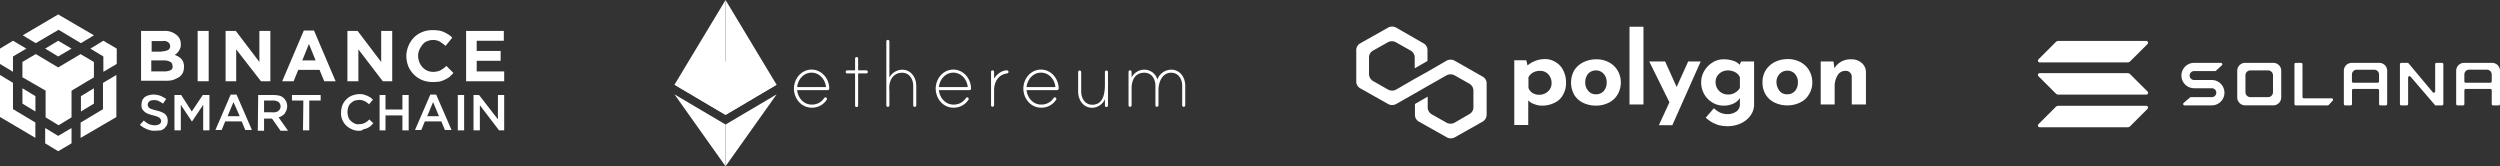 <svg xmlns="http://www.w3.org/2000/svg" xmlns:xlink="http://www.w3.org/1999/xlink" width="1037.816" height="69.031" viewBox="0 0 1037.816 69.031"><rect x="0" y="0" width="1037.816" height="69.031" fill="#333333" stroke="none"/><defs><clipPath id="a"><path d="M720.6,306.4h42.375v22.158H720.6Z" transform="translate(-720.6 -306.4)" fill="#fff"/></clipPath><clipPath id="b"><path d="M720.6,0h21.192V47.681H720.6Z" transform="translate(-720.6)" fill="#fff"/></clipPath><clipPath id="c"><path d="M975,0h21.192V47.681H975Z" transform="translate(-975)" fill="#fff"/></clipPath><clipPath id="d"><path d="M720.6,470.3h21.192v29.855H720.6Z" transform="translate(-720.6 -470.3)" fill="#fff"/></clipPath><clipPath id="e"><path d="M975,470.3h21.2v29.855H975Z" transform="translate(-975 -470.3)" fill="#fff"/></clipPath><clipPath id="f"><rect width="211.673" height="46.418" transform="translate(0 0)" fill="#fff"/></clipPath></defs><g transform="translate(-1673 -11759.908)"><g transform="translate(1673 11765.908)"><path d="M385.4,324.453h9.629a7.463,7.463,0,0,1,5.393,1.789,4.655,4.655,0,0,1,1.631,3.578h0a5.725,5.725,0,0,1-.158,1.631,6.689,6.689,0,0,1-1.473,2.289,3.53,3.53,0,0,1-.973.658,6.812,6.812,0,0,1,2.946,1.789,4.832,4.832,0,0,1,.973,3.262h0a5.734,5.734,0,0,1-.5,2.447,5.251,5.251,0,0,1-1.631,1.789,14.513,14.513,0,0,1-2.447,1.131,10.92,10.92,0,0,1-3.262.316h-9.971V324.4H385.4Zm8.813,8.471a6.263,6.263,0,0,0,2.447-.5,1.764,1.764,0,0,0,.973-1.631h0a1.958,1.958,0,0,0-.816-1.631,2.832,2.832,0,0,0-2.289-.5h-4.578v4.393h4.236v-.132Zm1.131,8.34a6.263,6.263,0,0,0,2.447-.5,1.533,1.533,0,0,0,.816-1.789h0a1.958,1.958,0,0,0-.816-1.631,5.2,5.2,0,0,0-2.6-.658h-5.393v4.577Z" transform="translate(-326.997 -317.613)" fill="#fff"/><path d="M475.3,324.6h4.578v20.888H475.3Z" transform="translate(-393.247 -317.76)" fill="#fff"/><path d="M519.4,324.6h4.236l9.786,12.891V324.6h4.551v20.888H534.08l-10.286-13.233v13.233H519.4Z" transform="translate(-425.745 -317.76)" fill="#fff"/><path d="M617.671,324h4.235l8.971,21.046h-4.735l-1.947-4.735h-8.813l-1.947,4.735H608.7Zm4.893,12.391-2.762-6.84-2.762,6.84Z" transform="translate(-491.552 -317.318)" fill="#fff"/><path d="M711.6,324.6h4.236l9.786,12.891V324.6H730.2v20.888h-3.92l-10.128-13.233v13.233H711.6Z" transform="translate(-567.382 -317.76)" fill="#fff"/><path d="M815.36,344.92a11.894,11.894,0,0,1-4.236-.816,10.82,10.82,0,0,1-5.709-5.709,12.008,12.008,0,0,1-.815-4.236h0a11.347,11.347,0,0,1,3.1-7.656,10.027,10.027,0,0,1,3.42-2.289,10.485,10.485,0,0,1,4.393-.816,14.434,14.434,0,0,1,2.6.158,7.484,7.484,0,0,1,2.131.658,15.662,15.662,0,0,1,1.789.973,10.22,10.22,0,0,1,1.631,1.315l-2.762,3.42a20.605,20.605,0,0,0-2.447-1.789,5.5,5.5,0,0,0-2.762-.658,6.265,6.265,0,0,0-2.447.5,4.235,4.235,0,0,0-1.947,1.473,10.759,10.759,0,0,0-1.315,2.131,6.778,6.778,0,0,0-.5,2.447h0a7.04,7.04,0,0,0,.5,2.6,6.012,6.012,0,0,0,1.315,2.131,5.741,5.741,0,0,0,4.393,1.947,6.951,6.951,0,0,0,3.1-.658,13.913,13.913,0,0,0,2.447-1.789l2.92,2.92-1.631,1.631a11.582,11.582,0,0,1-1.947,1.131,9.788,9.788,0,0,1-2.289.816,20.691,20.691,0,0,1-2.946.158Z" transform="translate(-635.916 -316.876)" fill="#fff"/><path d="M898.9,324.6h15.653v4.078h-11.26v4.236h9.944v4.078h-9.944v4.42h11.418v4.078H898.9Z" transform="translate(-705.408 -317.76)" fill="#fff"/><path d="M390.309,440.022a7.18,7.18,0,0,1-3.262-.658,9.619,9.619,0,0,1-2.946-1.789l1.631-1.789a10.225,10.225,0,0,0,2.131,1.473,6.775,6.775,0,0,0,2.447.5,4.048,4.048,0,0,0,1.947-.5,1.46,1.46,0,0,0,.658-1.315h0a1.021,1.021,0,0,0-.158-.658c-.158-.158-.316-.5-.5-.658-.316-.158-.658-.316-.973-.5-.5-.158-1.131-.316-1.631-.5a9.452,9.452,0,0,1-2.131-.658,4.442,4.442,0,0,1-1.473-.816,7.2,7.2,0,0,1-.973-1.131,3.96,3.96,0,0,1-.316-1.789h0a7.1,7.1,0,0,1,.316-1.789,4.084,4.084,0,0,1,.973-1.315,5.269,5.269,0,0,1,1.631-.816,8.578,8.578,0,0,1,1.947-.316,9,9,0,0,1,2.946.5,15.876,15.876,0,0,1,2.447,1.315l-1.315,1.947a11.586,11.586,0,0,0-1.947-1.131,4.272,4.272,0,0,0-1.947-.316,3.1,3.1,0,0,0-1.789.5,2.045,2.045,0,0,0-.658,1.315h0a1.512,1.512,0,0,0,.158.816c.158.158.316.5.5.658.316.158.658.316,1.131.5.5.158.973.316,1.789.5a12.771,12.771,0,0,1,2.131.658,6.865,6.865,0,0,1,1.473.816,5.075,5.075,0,0,1,.816,1.131,4.993,4.993,0,0,1,.316,1.631h0a5.88,5.88,0,0,1-.316,1.789,9.2,9.2,0,0,1-1.131,1.473,5.27,5.27,0,0,1-1.631.815C391.782,439.864,390.966,440.022,390.309,440.022Z" transform="translate(-326.039 -391.747)" fill="#fff"/><path d="M438.7,425.7h2.789l4.393,6.84,4.578-6.84h2.762v14.68h-2.6v-10.6l-4.578,6.84h-.158l-4.551-6.84v10.6H438.7Z" transform="translate(-366.275 -392.263)" fill="#fff"/><path d="M509.64,425.1h2.447l6.366,14.68h-2.762l-1.473-3.578h-6.84L505.9,439.78h-2.6Zm3.762,8.971-2.6-5.867-2.447,5.867Z" transform="translate(-413.88 -391.821)" fill="#fff"/><path d="M570.358,425.7h6.524a12.984,12.984,0,0,1,2.447.316,4.157,4.157,0,0,1,1.789,1.131,5.469,5.469,0,0,1,.973,1.473,6.032,6.032,0,0,1,.316,1.789h0a5.965,5.965,0,0,1-.316,1.631c-.158.5-.5.816-.658,1.315a7.2,7.2,0,0,1-1.131.973,6.043,6.043,0,0,1-1.473.658l3.92,5.551h-3.1l-3.578-5.051H572.8v5.051h-2.6Zm6.367,7.182a3,3,0,0,0,2.131-.658,2.572,2.572,0,0,0,.816-1.789h0a2.525,2.525,0,0,0-.816-1.789,3.705,3.705,0,0,0-2.289-.658H572.8v4.893Z" transform="translate(-463.181 -392.263)" fill="#fff"/><path d="M628.835,427.989H624.1V425.7h11.917v2.289h-4.735V440.38h-2.6Z" transform="translate(-502.901 -392.263)" fill="#fff"/><path d="M708.855,439.506a6.385,6.385,0,0,1-2.946-.658,7.161,7.161,0,0,1-3.92-3.92,6.4,6.4,0,0,1-.5-2.946h0a9,9,0,0,1,.5-2.946,7.436,7.436,0,0,1,3.92-4.078,9.73,9.73,0,0,1,3.1-.658,6.2,6.2,0,0,1,1.789.158c.5.158.973.316,1.473.5.5.158.815.5,1.315.658.316.316.815.658,1.131.973l-1.631,1.947a7.489,7.489,0,0,0-1.789-1.315,5.408,5.408,0,0,0-2.289-.5,8.131,8.131,0,0,0-1.947.316,6.018,6.018,0,0,0-1.631,1.131,3.28,3.28,0,0,0-.973,1.631,8.578,8.578,0,0,0-.316,1.947h0a8.132,8.132,0,0,0,.316,1.947,3.616,3.616,0,0,0,.973,1.631,5.487,5.487,0,0,0,1.631,1.131,2.738,2.738,0,0,0,1.947.316,5.04,5.04,0,0,0,2.289-.5,6.919,6.919,0,0,0,1.947-1.473l1.631,1.631-1.131,1.131a5.969,5.969,0,0,1-1.315.816,4.947,4.947,0,0,1-1.631.5,2.454,2.454,0,0,1-1.947.631Z" transform="translate(-559.901 -391.231)" fill="#fff"/><path d="M762.4,425.7h2.447v6.024h7.024V425.7h2.6v14.68h-2.6v-6.209h-7.024v6.209H762.4Z" transform="translate(-604.817 -392.263)" fill="#fff"/><path d="M824.64,425.1h2.447l6.366,14.68h-2.762l-1.473-3.578h-6.84L820.9,439.78h-2.6Zm3.6,8.971L825.8,428.2l-2.447,5.867Z" transform="translate(-646.011 -391.821)" fill="#fff"/><path d="M885.8,425.7h2.631v14.68H885.8Z" transform="translate(-695.754 -392.263)" fill="#fff"/><path d="M910.6,425.7h2.289l7.84,10.1V425.7h2.6v14.68H921.2l-7.971-10.444V440.38H910.6Z" transform="translate(-714.03 -392.263)" fill="#fff"/><path d="M193.1,345.743v6.366l-5.551,3.262-5.393-3.262v-6.366l5.393,3.262Zm-29.7-22.02,5.393,3.262V337.9l9.287,5.551v6.366l-14.68-8.655Zm48.3,0v17.468l-14.837,8.655v-6.366l9.287-5.551V327.012Zm-14.864-8.655,5.551,3.262h0V324.7l-9.287,5.551v11.076l-5.393,3.262-5.367-3.262v-11.1l-9.629-5.551V318.3l5.551-3.262,9.287,5.551Zm-24.124,14.18,5.393,3.262v6.366l-5.393-3.262Zm29.675,0v6.366l-5.393,3.262V332.51Zm-33.595-19.731,5.551,3.262-5.551,3.262v6.366l-5.393-3.262V312.78Zm37.515,0,5.551,3.262v6.366l-5.551,3.262v-6.366l-5.393-3.262Zm-18.757,0,5.551,3.262-5.551,3.262-5.393-3.262Zm0-10.918,14.837,8.655-5.393,3.262-9.287-5.551-9.471,5.551-5.393-3.262Z" transform="translate(-163.4 -298.6)" fill="#fff"/></g><g transform="translate(1953 11759.908)"><path d="M14.561,1019.417a.658.658,0,0,1-.658.65H1.224c.317,3.132,2.674,5.989,5.989,5.989a5.932,5.932,0,0,0,5.215-2.674.636.636,0,0,1,.808-.258.61.61,0,0,1,.358.458.64.64,0,0,1-.083.442,7.151,7.151,0,0,1-6.306,3.315c-4.265,0-7.305-3.815-7.305-7.9s3.04-7.9,7.305-7.9,7.347,3.8,7.355,7.872M13.2,1018.8c-.275-3.132-2.674-5.989-5.989-5.989s-5.673,2.857-5.989,5.989Zm16.743-6.947a.643.643,0,0,1,.633.633.617.617,0,0,1-.633.633h-3.4v13.337a.633.633,0,0,1-1.266,0V1013.12H22.016a.617.617,0,0,1-.633-.633.649.649,0,0,1,.633-.633h3.265v-4.881a.638.638,0,0,1,.508-.641.628.628,0,0,1,.758.625v4.9ZM50.68,1018.3v8.08a.643.643,0,0,1-.633.633.617.617,0,0,1-.633-.633v-8.08c0-2.724-1.541-5.448-4.582-5.448-3.9,0-5.581,3.407-5.356,6.9,0,.092.042.5.042.542v6.064a.638.638,0,0,1-.508.641.628.628,0,0,1-.758-.625v-26.54a.633.633,0,1,1,1.266,0v15.019a6.113,6.113,0,0,1,5.306-3.265c3.724,0,5.856,3.265,5.856,6.714m22.733,1.116a.658.658,0,0,1-.658.65H60.068c.317,3.132,2.674,5.989,5.989,5.989a5.932,5.932,0,0,0,5.215-2.674.636.636,0,0,1,.808-.258.61.61,0,0,1,.358.458.64.64,0,0,1-.083.442,7.151,7.151,0,0,1-6.306,3.315c-4.265,0-7.305-3.815-7.305-7.9s3.04-7.9,7.305-7.9,7.355,3.8,7.364,7.872m-1.366-.616c-.275-3.132-2.674-5.989-5.989-5.989s-5.673,2.857-5.989,5.989Zm16.927-6.356a.628.628,0,0,1-.591.683c-3.724.542-5.4,3.582-5.4,7.122v6.064a.638.638,0,0,1-.508.641.628.628,0,0,1-.758-.625v-13.82a.639.639,0,0,1,.508-.641.628.628,0,0,1,.758.625v2.816c1.041-1.766,3.132-3.449,5.306-3.449a.646.646,0,0,1,.683.583m20.825,6.972a.658.658,0,0,1-.658.65H96.462c.317,3.132,2.674,5.989,5.989,5.989a5.932,5.932,0,0,0,5.215-2.674.636.636,0,0,1,.808-.258.61.61,0,0,1,.358.458.64.64,0,0,1-.083.442,7.151,7.151,0,0,1-6.306,3.315c-4.265,0-7.305-3.815-7.305-7.9s3.04-7.9,7.305-7.9,7.347,3.8,7.355,7.872m-1.358-.616c-.275-3.132-2.674-5.989-5.989-5.989s-5.673,2.857-5.989,5.989Zm21.825-6.2v13.853a.643.643,0,0,1-.633.633.617.617,0,0,1-.633-.633v-2.632a5.936,5.936,0,0,1-5.265,3.582c-3.765,0-5.856-3.265-5.856-6.714v-8.122a.633.633,0,0,1,1.266,0v8.122c0,2.724,1.541,5.448,4.582,5.448,4.265,0,5.265-3.99,5.265-8.4v-5.173a.641.641,0,0,1,.816-.608.681.681,0,0,1,.458.641m32.071,5.648v8.122a.643.643,0,0,1-.633.633.617.617,0,0,1-.633-.633v-8.122c0-2.724-1.541-5.4-4.582-5.4-3.815,0-5.265,4.082-5.265,7.255v6.264a.643.643,0,0,1-.633.633.617.617,0,0,1-.633-.633v-8.122c0-2.724-1.541-5.4-4.582-5.4-3.857,0-5.448,3.041-5.306,7.081,0,.092.042.275,0,.317v6.106a.638.638,0,0,1-.516.641.628.628,0,0,1-.758-.625v-13.861a.639.639,0,0,1,.508-.641.628.628,0,0,1,.758.625v2.316a6.073,6.073,0,0,1,5.306-3.224,5.635,5.635,0,0,1,5.4,4.04,6.275,6.275,0,0,1,5.714-4.04c3.724,0,5.856,3.215,5.856,6.664" transform="translate(49.689 -982.647)" fill="#fff"/><g transform="translate(0 25.523)"><g clip-path="url(#a)"><path d="M741.792,306.4,720.6,316.038l21.192,12.52,21.183-12.52Z" transform="translate(-720.6 -306.4)" fill="#fff"/></g></g><g transform="translate(0)"><g clip-path="url(#b)"><path d="M720.6,35.161l21.192,12.52V0Z" transform="translate(-720.6)" fill="#fff"/></g></g><g transform="translate(21.192)"><g clip-path="url(#c)"><path d="M975,0V47.681l21.183-12.52Z" transform="translate(-975)" fill="#fff"/></g></g><g transform="translate(0 39.176)"><g clip-path="url(#d)"><path d="M720.6,470.3l21.192,29.855V482.82Z" transform="translate(-720.6 -470.3)" fill="#fff"/></g></g><g transform="translate(21.192 39.176)"><g clip-path="url(#e)"><path d="M975,482.82v17.335L996.2,470.3Z" transform="translate(-975 -470.3)" fill="#fff"/></g></g></g><g transform="translate(2236 11770.908)" clip-path="url(#f)"><path d="M334.666,66.775a7.782,7.782,0,0,1,3.1,3.335,10.825,10.825,0,0,1,1.2,5.2,9.482,9.482,0,0,1-1.3,5.1,7.4,7.4,0,0,1-3.495,3.237,11.221,11.221,0,0,1-5.192,1.177,8.267,8.267,0,0,1-3.1-.588,6.339,6.339,0,0,1-2.6-1.569v10.2h-5.791V65.99h4.992l.5,2.158a11.173,11.173,0,0,1,7.089-2.648A8.086,8.086,0,0,1,334.666,66.775Zm-3.2,12.162a4.48,4.48,0,0,0,1.5-3.531,5.155,5.155,0,0,0-1.4-3.629,4.42,4.42,0,0,0-3.395-1.373,5.5,5.5,0,0,0-2.9.687,4.561,4.561,0,0,0-1.9,1.962v4.414a4.177,4.177,0,0,0,1.6,2.06,5.178,5.178,0,0,0,2.8.785A5.355,5.355,0,0,0,331.471,78.937Z" transform="translate(-251.869 -51.974)" fill="#fff"/><path d="M432.835,70.574a9.289,9.289,0,0,1,3.694-3.335,12.113,12.113,0,0,1,5.392-1.275,10.932,10.932,0,0,1,5.392,1.275,9.216,9.216,0,0,1,3.595,3.433,9.913,9.913,0,0,1,0,9.808,8.594,8.594,0,0,1-3.595,3.433,11.794,11.794,0,0,1-5.392,1.275,12.067,12.067,0,0,1-5.392-1.177,8.625,8.625,0,0,1-3.694-3.335,10.476,10.476,0,0,1,0-10.1Zm5.891,8.533a3.876,3.876,0,0,0,3.2,1.373,4.186,4.186,0,0,0,3.2-1.373,5.233,5.233,0,0,0,1.2-3.531,5.062,5.062,0,0,0-1.2-3.531,4.155,4.155,0,0,0-3.295-1.471,4.343,4.343,0,0,0-3.2,1.373,5.5,5.5,0,0,0-1.2,3.629A5,5,0,0,0,438.726,79.107Z" transform="translate(-342.35 -52.343)" fill="#fff"/><path d="M554.762.464V32.732h-5.791V.464Z" transform="translate(-435.52 -0.376)" fill="#fff"/><path d="M609.961,70.241,598.179,96.722h-5.591l4.393-9.514-8.387-16.968h6.59l4.793,10.592,4.793-10.592Z" transform="translate(-466.956 -55.735)" fill="#fff"/><path d="M714.937,66.847V84.7a7.72,7.72,0,0,1-1.5,4.61,9.977,9.977,0,0,1-3.994,3.237,12.821,12.821,0,0,1-5.492,1.177,15.016,15.016,0,0,1-3.894-.49,17.943,17.943,0,0,1-2.7-1.177,18.367,18.367,0,0,1-2.5-1.863l3.395-3.923a9.757,9.757,0,0,0,2.5,1.766,7.191,7.191,0,0,0,3.1.686,6.311,6.311,0,0,0,3.694-1.079,3.529,3.529,0,0,0,1.5-3.04V82.05a6.506,6.506,0,0,1-2.6,2.256,9.4,9.4,0,0,1-4.193.883,8.548,8.548,0,0,1-4.593-1.275,9.429,9.429,0,0,1-3.395-3.433,9.9,9.9,0,0,1-1.3-4.806,9.264,9.264,0,0,1,1.3-4.9,9.953,9.953,0,0,1,3.495-3.531,8.215,8.215,0,0,1,4.493-1.275,12.639,12.639,0,0,1,3.994.588,5.988,5.988,0,0,1,2.7,1.667l.6-1.373Zm-5.891,10.985V73.419a4.247,4.247,0,0,0-1.9-2.06,6.285,6.285,0,0,0-3.1-.785,5.284,5.284,0,0,0-3.594,1.373,4.48,4.48,0,0,0-1.5,3.531,5.069,5.069,0,0,0,5.092,5.1A5.569,5.569,0,0,0,709.046,77.832Z" transform="translate(-549.767 -52.343)" fill="#fff"/><path d="M817.5,70.208a9.517,9.517,0,0,1,3.694-3.433,12.113,12.113,0,0,1,5.392-1.275,10.932,10.932,0,0,1,5.392,1.275,9.217,9.217,0,0,1,3.595,3.433,9.988,9.988,0,0,1,1.3,4.9,9.03,9.03,0,0,1-1.3,4.9,8.05,8.05,0,0,1-3.595,3.433,11.792,11.792,0,0,1-5.392,1.275,12.071,12.071,0,0,1-5.392-1.177,8.627,8.627,0,0,1-3.694-3.335,9.6,9.6,0,0,1-1.3-5.2A9.164,9.164,0,0,1,817.5,70.208Zm5.791,8.533a3.876,3.876,0,0,0,3.2,1.373,4.185,4.185,0,0,0,3.2-1.373,5.233,5.233,0,0,0,1.2-3.531,5.062,5.062,0,0,0-1.2-3.531,4.186,4.186,0,0,0-3.2-1.373,4.343,4.343,0,0,0-3.2,1.373A4.844,4.844,0,0,0,822,75.21,6.106,6.106,0,0,0,823.3,78.741Z" transform="translate(-647.54 -51.974)" fill="#fff"/><path d="M950.125,67.436a5.015,5.015,0,0,1,1.8,3.825V84.7h-5.891V73.419a2.446,2.446,0,0,0-2.7-2.648,3.619,3.619,0,0,0-3.195,1.863,8.7,8.7,0,0,0-1.2,4.708V84.7h-5.791V66.847h5.292l.4,2.844a7.448,7.448,0,0,1,2.8-2.746,8.272,8.272,0,0,1,4.194-.981A6.316,6.316,0,0,1,950.125,67.436Z" transform="translate(-740.322 -52.343)" fill="#fff"/><path d="M40.838,14.4a3.483,3.483,0,0,0-3.395,0l-7.788,4.512-5.292,2.942L16.575,26.37a3.483,3.483,0,0,1-3.395,0L6.989,22.839a3.372,3.372,0,0,1-1.7-2.844V13.031a3.171,3.171,0,0,1,1.7-2.844L13.08,6.754a3.483,3.483,0,0,1,3.395,0l6.091,3.433a3.373,3.373,0,0,1,1.7,2.844v4.512l5.292-3.04V9.991a3.171,3.171,0,0,0-1.7-2.844L16.575.673a3.483,3.483,0,0,0-3.395,0L1.7,7.146A3.171,3.171,0,0,0,0,9.991V23.035a3.171,3.171,0,0,0,1.7,2.844L13.18,32.353a3.483,3.483,0,0,0,3.395,0l7.788-4.414,5.292-3.04,7.788-4.414a3.483,3.483,0,0,1,3.395,0l6.091,3.433a3.373,3.373,0,0,1,1.7,2.844v6.963a3.171,3.171,0,0,1-1.7,2.844L40.838,40.1a3.483,3.483,0,0,1-3.395,0l-6.091-3.433a3.373,3.373,0,0,1-1.7-2.844V29.312l-5.292,3.04v4.512a3.171,3.171,0,0,0,1.7,2.844l11.483,6.473a3.483,3.483,0,0,0,3.395,0L52.42,39.708a3.373,3.373,0,0,0,1.7-2.844V23.82a3.171,3.171,0,0,0-1.7-2.844Z" transform="translate(0.024 -0.192)" fill="#fff"/></g><g transform="translate(2519 11776.908)"><path d="M1019.372,791.333h7.229a1.849,1.849,0,0,1,0,3.7h-8.719a.549.549,0,0,0-.368.14l-2.629,2.27a.573.573,0,0,0,.368,1.008h10.909a.009.009,0,0,0,.009-.009.008.008,0,0,1,.009-.009c.14.009.272.018.421.018a5.268,5.268,0,0,0,.429-10.515.009.009,0,0,1-.009-.009c0-.009,0-.009-.009-.009h-7.781a1.849,1.849,0,0,1,0-3.7h8.7a.574.574,0,0,0,.386-.149l2.445-2.269a.576.576,0,0,0-.385-1H1019.24a5.266,5.266,0,0,0,0,10.533Z" transform="translate(-954.403 -771.705)" fill="#fff"/><path d="M1549.67,780.7a.57.57,0,0,0-.57.578v16.509a.576.576,0,0,0,.57.578H1562.9a.6.6,0,0,0,.421-.184l1.656-1.779a.572.572,0,0,0-.421-.964h-11.549a.57.57,0,0,1-.57-.578V781.278a.576.576,0,0,0-.57-.578Z" transform="translate(-1442.614 -771.613)" fill="#fff"/><path d="M1281.228,780.7h0c0,.009-.009.009,0,0a3.289,3.289,0,0,0-3.128,3.128h0v11.1h0v.14a3.264,3.264,0,0,0,3.128,3.268h12a3.282,3.282,0,0,0,3.128-3.268v-.14h0V783.837h0a3.268,3.268,0,0,0-3.12-3.128h-12.014Zm2.234,3.137h0a2.05,2.05,0,0,0-1.954,1.972h0v6.984h0v.088a2.054,2.054,0,0,0,1.954,2.059h7.527a2.054,2.054,0,0,0,1.954-2.059v-.088h0v-6.984h0a2.056,2.056,0,0,0-1.954-1.972h-7.527Z" transform="translate(-1195.361 -771.613)" fill="#fff" fill-rule="evenodd"/><path d="M1797.707,797.97a.576.576,0,0,0,.57.578h2.243a.57.57,0,0,0,.57-.578V784.309h0v-.14A3.253,3.253,0,0,0,1798,780.9h-11.663a3.252,3.252,0,0,0-3.233,3.277v.14h0v13.661a.576.576,0,0,0,.57.578h2.243a.57.57,0,0,0,.57-.578v-5.687a.576.576,0,0,1,.57-.578h10.112a.57.57,0,0,1,.569.578v5.678Zm-11.251-9.4v-2.839a1.986,1.986,0,0,1,1.972-2h7.308a1.986,1.986,0,0,1,1.972,2v2.839a.576.576,0,0,1-.569.578h-10.112A.57.57,0,0,1,1786.456,788.567Z" transform="translate(-1656.11 -771.796)" fill="#fff" fill-rule="evenodd"/><path d="M2330.635,798.457a.57.57,0,0,1-.57-.578v-5.687a.576.576,0,0,0-.569-.578H2319.27a.57.57,0,0,0-.57.578v5.687a.576.576,0,0,1-.57.578h-2.261a.57.57,0,0,1-.57-.578V784.217h0v-.14a3.276,3.276,0,0,1,3.269-3.277h11.794a3.282,3.282,0,0,1,3.128,3.268v.14h0V797.87a.576.576,0,0,1-.569.578h-2.287Zm-11.944-12.82v2.839a.576.576,0,0,0,.57.578h10.226a.571.571,0,0,0,.57-.578v-2.839a2,2,0,0,0-1.989-2h-7.387A2,2,0,0,0,2318.691,785.637Z" transform="translate(-2141.675 -771.704)" fill="#fff" fill-rule="evenodd"/><path d="M2051.946,780.7a.544.544,0,0,1,.429.2l10.06,12a.568.568,0,0,0,1-.377V781.278a.576.576,0,0,1,.57-.578h2.243a.57.57,0,0,1,.57.578v16.509a.576.576,0,0,1-.57.578h-2.786a.019.019,0,0,1-.017-.017c0-.009,0-.009-.009-.018L2053.2,786.422a.57.57,0,0,0-1,.377v11a.576.576,0,0,1-.57.578h-2.261a.57.57,0,0,1-.57-.578V781.278a.576.576,0,0,1,.57-.578Z" transform="translate(-1898.527 -771.613)" fill="#fff"/><path d="M341.29,984.638a1.486,1.486,0,0,1,1.051-.438h36.5a.743.743,0,0,1,.526,1.271l-7.212,7.2a1.487,1.487,0,0,1-1.052.438H334.613a.743.743,0,0,1-.526-1.271Z" transform="translate(-333.865 -957.281)" fill="#fff"/><path d="M341.29,677.438a1.486,1.486,0,0,1,1.051-.438h36.5a.743.743,0,0,1,.526,1.271l-7.212,7.2a1.486,1.486,0,0,1-1.052.438H334.613a.743.743,0,0,1-.526-1.271Z" transform="translate(-333.865 -677)" fill="#fff"/><path d="M372.152,830.038a1.486,1.486,0,0,0-1.052-.438H334.613a.743.743,0,0,0-.526,1.271l7.212,7.2a1.486,1.486,0,0,0,1.051.438h36.5a.743.743,0,0,0,.526-1.271Z" transform="translate(-333.865 -816.228)" fill="#fff"/></g></g></svg>